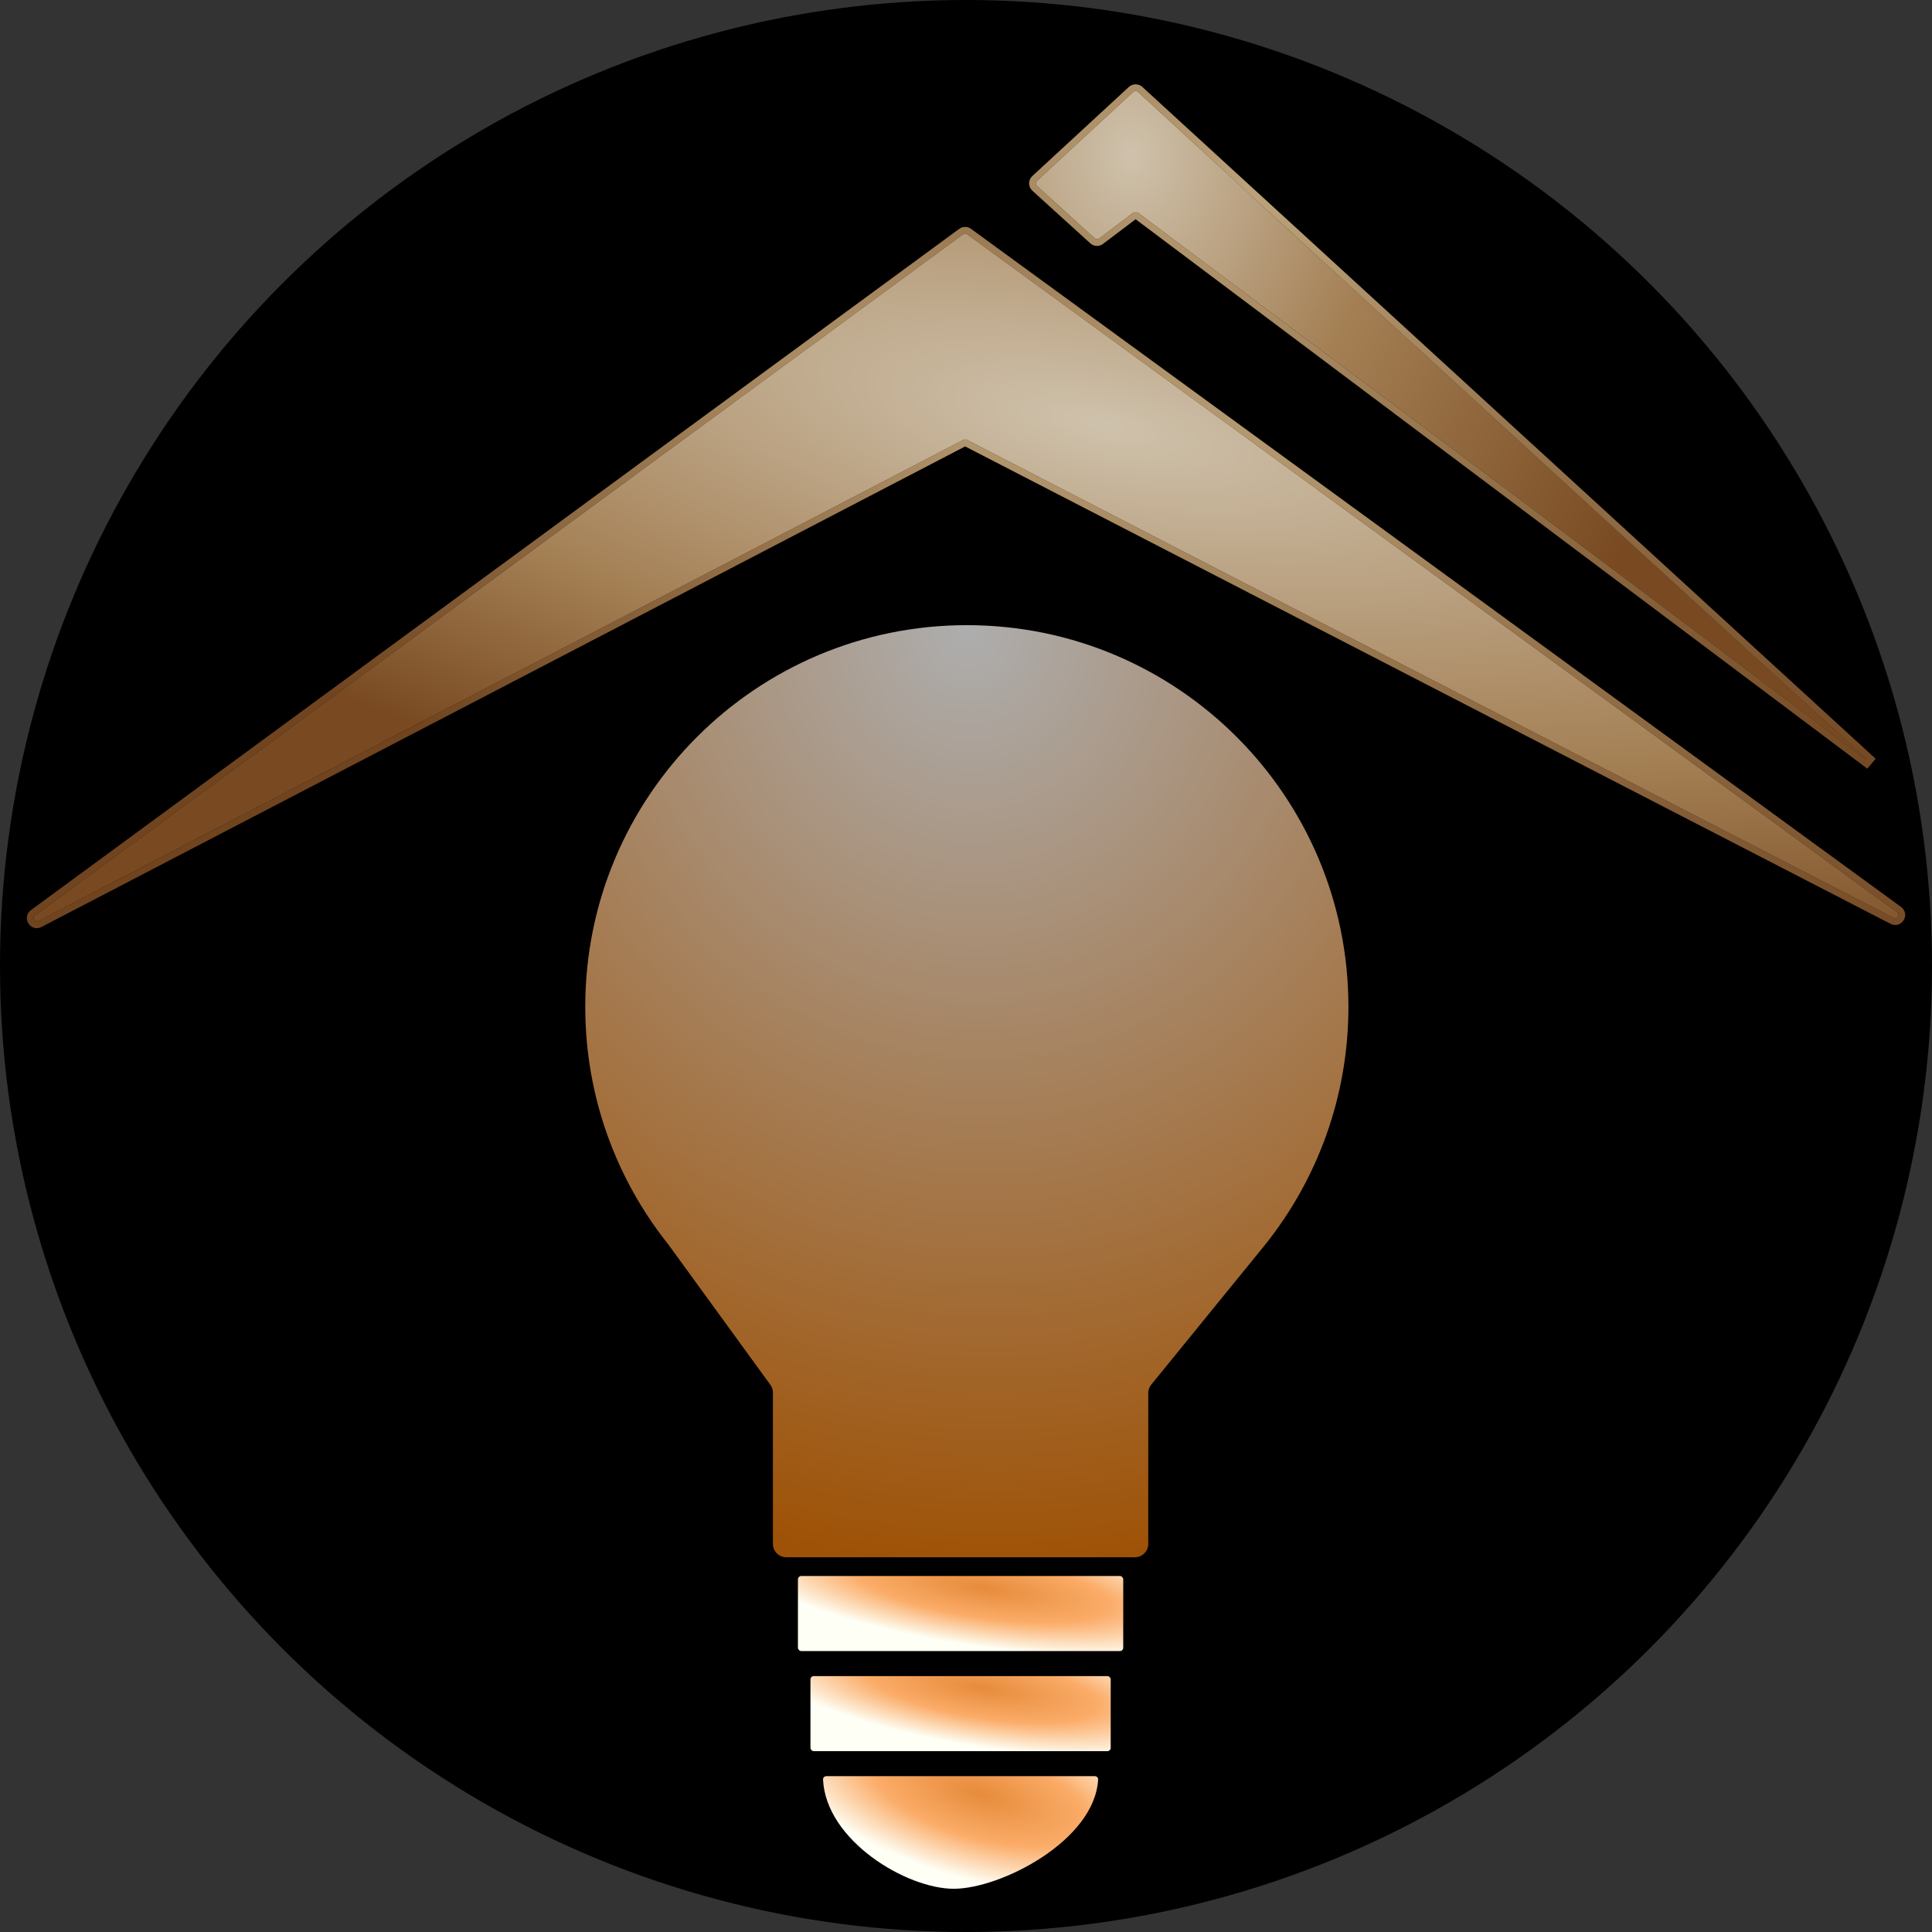 <svg width="581" height="581" viewBox="0 0 581 581" fill="none" xmlns="http://www.w3.org/2000/svg">
<rect x="0" y="0" width="581" height="581" fill="#333333" stroke="none"/>
<circle cx="290.5" cy="290.5" r="290.5" fill="black"/>
<path d="M289.646 70.433L10.492 275.3C9.496 276.031 10.45 277.563 11.545 276.994L289.776 132.239C290.064 132.089 290.407 132.089 290.696 132.238L569.461 276.047C570.558 276.613 571.506 275.078 570.508 274.35L290.827 70.431C290.475 70.174 289.997 70.175 289.646 70.433Z" fill="url(#paint0_radial_76_177)" fill-opacity="0.81"/>
<path d="M289.055 69.627C289.757 69.112 290.712 69.11 291.416 69.623L571.098 273.542C573.093 274.997 571.196 278.067 569.002 276.936L290.237 133.126L12.007 277.881C9.816 279.021 7.909 275.955 9.9 274.494L289.055 69.627Z" stroke="url(#paint1_radial_76_177)" stroke-opacity="0.75" stroke-width="2"/>
<path d="M562 229L342.18 27.621C341.797 27.27 341.209 27.271 340.827 27.623L313.99 52.388L311.803 54.407C311.371 54.805 311.374 55.487 311.809 55.882L329.227 71.699C329.584 72.022 330.12 72.046 330.503 71.756L340.901 63.882C341.257 63.612 341.749 63.611 342.106 63.879L562 229Z" fill="url(#paint2_radial_76_177)" fill-opacity="0.81"/>
<path d="M340.148 26.889C340.912 26.184 342.09 26.181 342.856 26.884L562.676 228.263L561.399 229.8L341.505 64.679L331.107 72.553C330.34 73.134 329.267 73.086 328.555 72.439L311.137 56.622C310.267 55.833 310.262 54.468 311.125 53.672L313.312 51.653L340.148 26.889Z" stroke="url(#paint3_radial_76_177)" stroke-opacity="0.75" stroke-width="2"/>
<rect x="239.96" y="473.94" width="97.822" height="22.574" rx="1" fill="url(#paint4_radial_76_177)"/>
<rect x="243.723" y="504.04" width="90.297" height="22.574" rx="1" fill="url(#paint5_radial_76_177)"/>
<path d="M247.509 535.141C247.483 534.589 247.933 534.139 248.485 534.139H329.257C329.81 534.139 330.26 534.589 330.23 535.14C329.23 553.482 301.029 568 286.802 568C272.575 568 248.367 553.482 247.509 535.141Z" fill="url(#paint6_radial_76_177)"/>
<path d="M232.436 464.297C232.436 466.506 234.226 468.297 236.436 468.297H341.307C343.516 468.297 345.307 466.506 345.307 464.297V418.927C345.307 418.007 345.624 417.115 346.205 416.402L380.524 374.238C396.16 354.628 405.505 329.782 405.505 302.752C405.505 239.376 354.128 188 290.752 188C227.376 188 176 239.376 176 302.752C176 329.782 185.345 354.628 200.98 374.238L231.671 416.453C232.168 417.137 232.436 417.96 232.436 418.805V464.297Z" fill="url(#paint7_radial_76_177)" fill-opacity="0.68"/>
<defs>
<radialGradient id="paint0_radial_76_177" cx="0" cy="0" r="1" gradientTransform="matrix(-32.777 139 -438.908 -92.579 331.471 128)" gradientUnits="userSpaceOnUse">
<stop stop-color="#FFEFD4"/>
<stop offset="0.606" stop-color="#CB9E69"/>
<stop offset="1" stop-color="#955B29"/>
</radialGradient>
<radialGradient id="paint1_radial_76_177" cx="0" cy="0" r="1" gradientTransform="matrix(-32.777 139 -438.908 -92.579 331.471 128)" gradientUnits="userSpaceOnUse">
<stop stop-color="#FCDAA3"/>
<stop offset="0.385" stop-color="#CB9E69"/>
<stop offset="1" stop-color="#955B29"/>
</radialGradient>
<radialGradient id="paint2_radial_76_177" cx="0" cy="0" r="1" gradientTransform="matrix(148.2 121.562 -94.125 178.998 339.438 47.01)" gradientUnits="userSpaceOnUse">
<stop stop-color="#FFEFD4"/>
<stop offset="0.424" stop-color="#CB9E69"/>
<stop offset="1" stop-color="#955B29"/>
</radialGradient>
<radialGradient id="paint3_radial_76_177" cx="0" cy="0" r="1" gradientTransform="matrix(-24.856 153.432 -332.84 -102.191 372.773 59.011)" gradientUnits="userSpaceOnUse">
<stop stop-color="#FCDAA3"/>
<stop offset="0.385" stop-color="#CB9E69"/>
<stop offset="1" stop-color="#955B29"/>
</radialGradient>
<radialGradient id="paint4_radial_76_177" cx="0" cy="0" r="1" gradientTransform="matrix(-5.519 17.053 -73.898 -11.358 295.77 477.498)" gradientUnits="userSpaceOnUse">
<stop stop-color="#E68B3B"/>
<stop offset="0.51" stop-color="#FBAC68"/>
<stop offset="1" stop-color="#FEFFF5"/>
</radialGradient>
<radialGradient id="paint5_radial_76_177" cx="0" cy="0" r="1" gradientTransform="matrix(-5.094 17.053 -68.213 -11.358 295.239 507.597)" gradientUnits="userSpaceOnUse">
<stop stop-color="#E68B3B"/>
<stop offset="0.51" stop-color="#FBAC68"/>
<stop offset="1" stop-color="#FEFFF5"/>
</radialGradient>
<radialGradient id="paint6_radial_76_177" cx="0" cy="0" r="1" gradientTransform="matrix(-4.67 25.58 -62.529 -17.037 294.708 539.475)" gradientUnits="userSpaceOnUse">
<stop stop-color="#E68B3B"/>
<stop offset="0.51" stop-color="#FBAC68"/>
<stop offset="1" stop-color="#FEFFF5"/>
</radialGradient>
<radialGradient id="paint7_radial_76_177" cx="0" cy="0" r="1" gradientUnits="userSpaceOnUse" gradientTransform="translate(291.207 188) rotate(79.525) scale(284.742 257.337)">
<stop stop-color="white"/>
<stop offset="1" stop-color="#E9790A"/>
</radialGradient>
</defs>
</svg>
